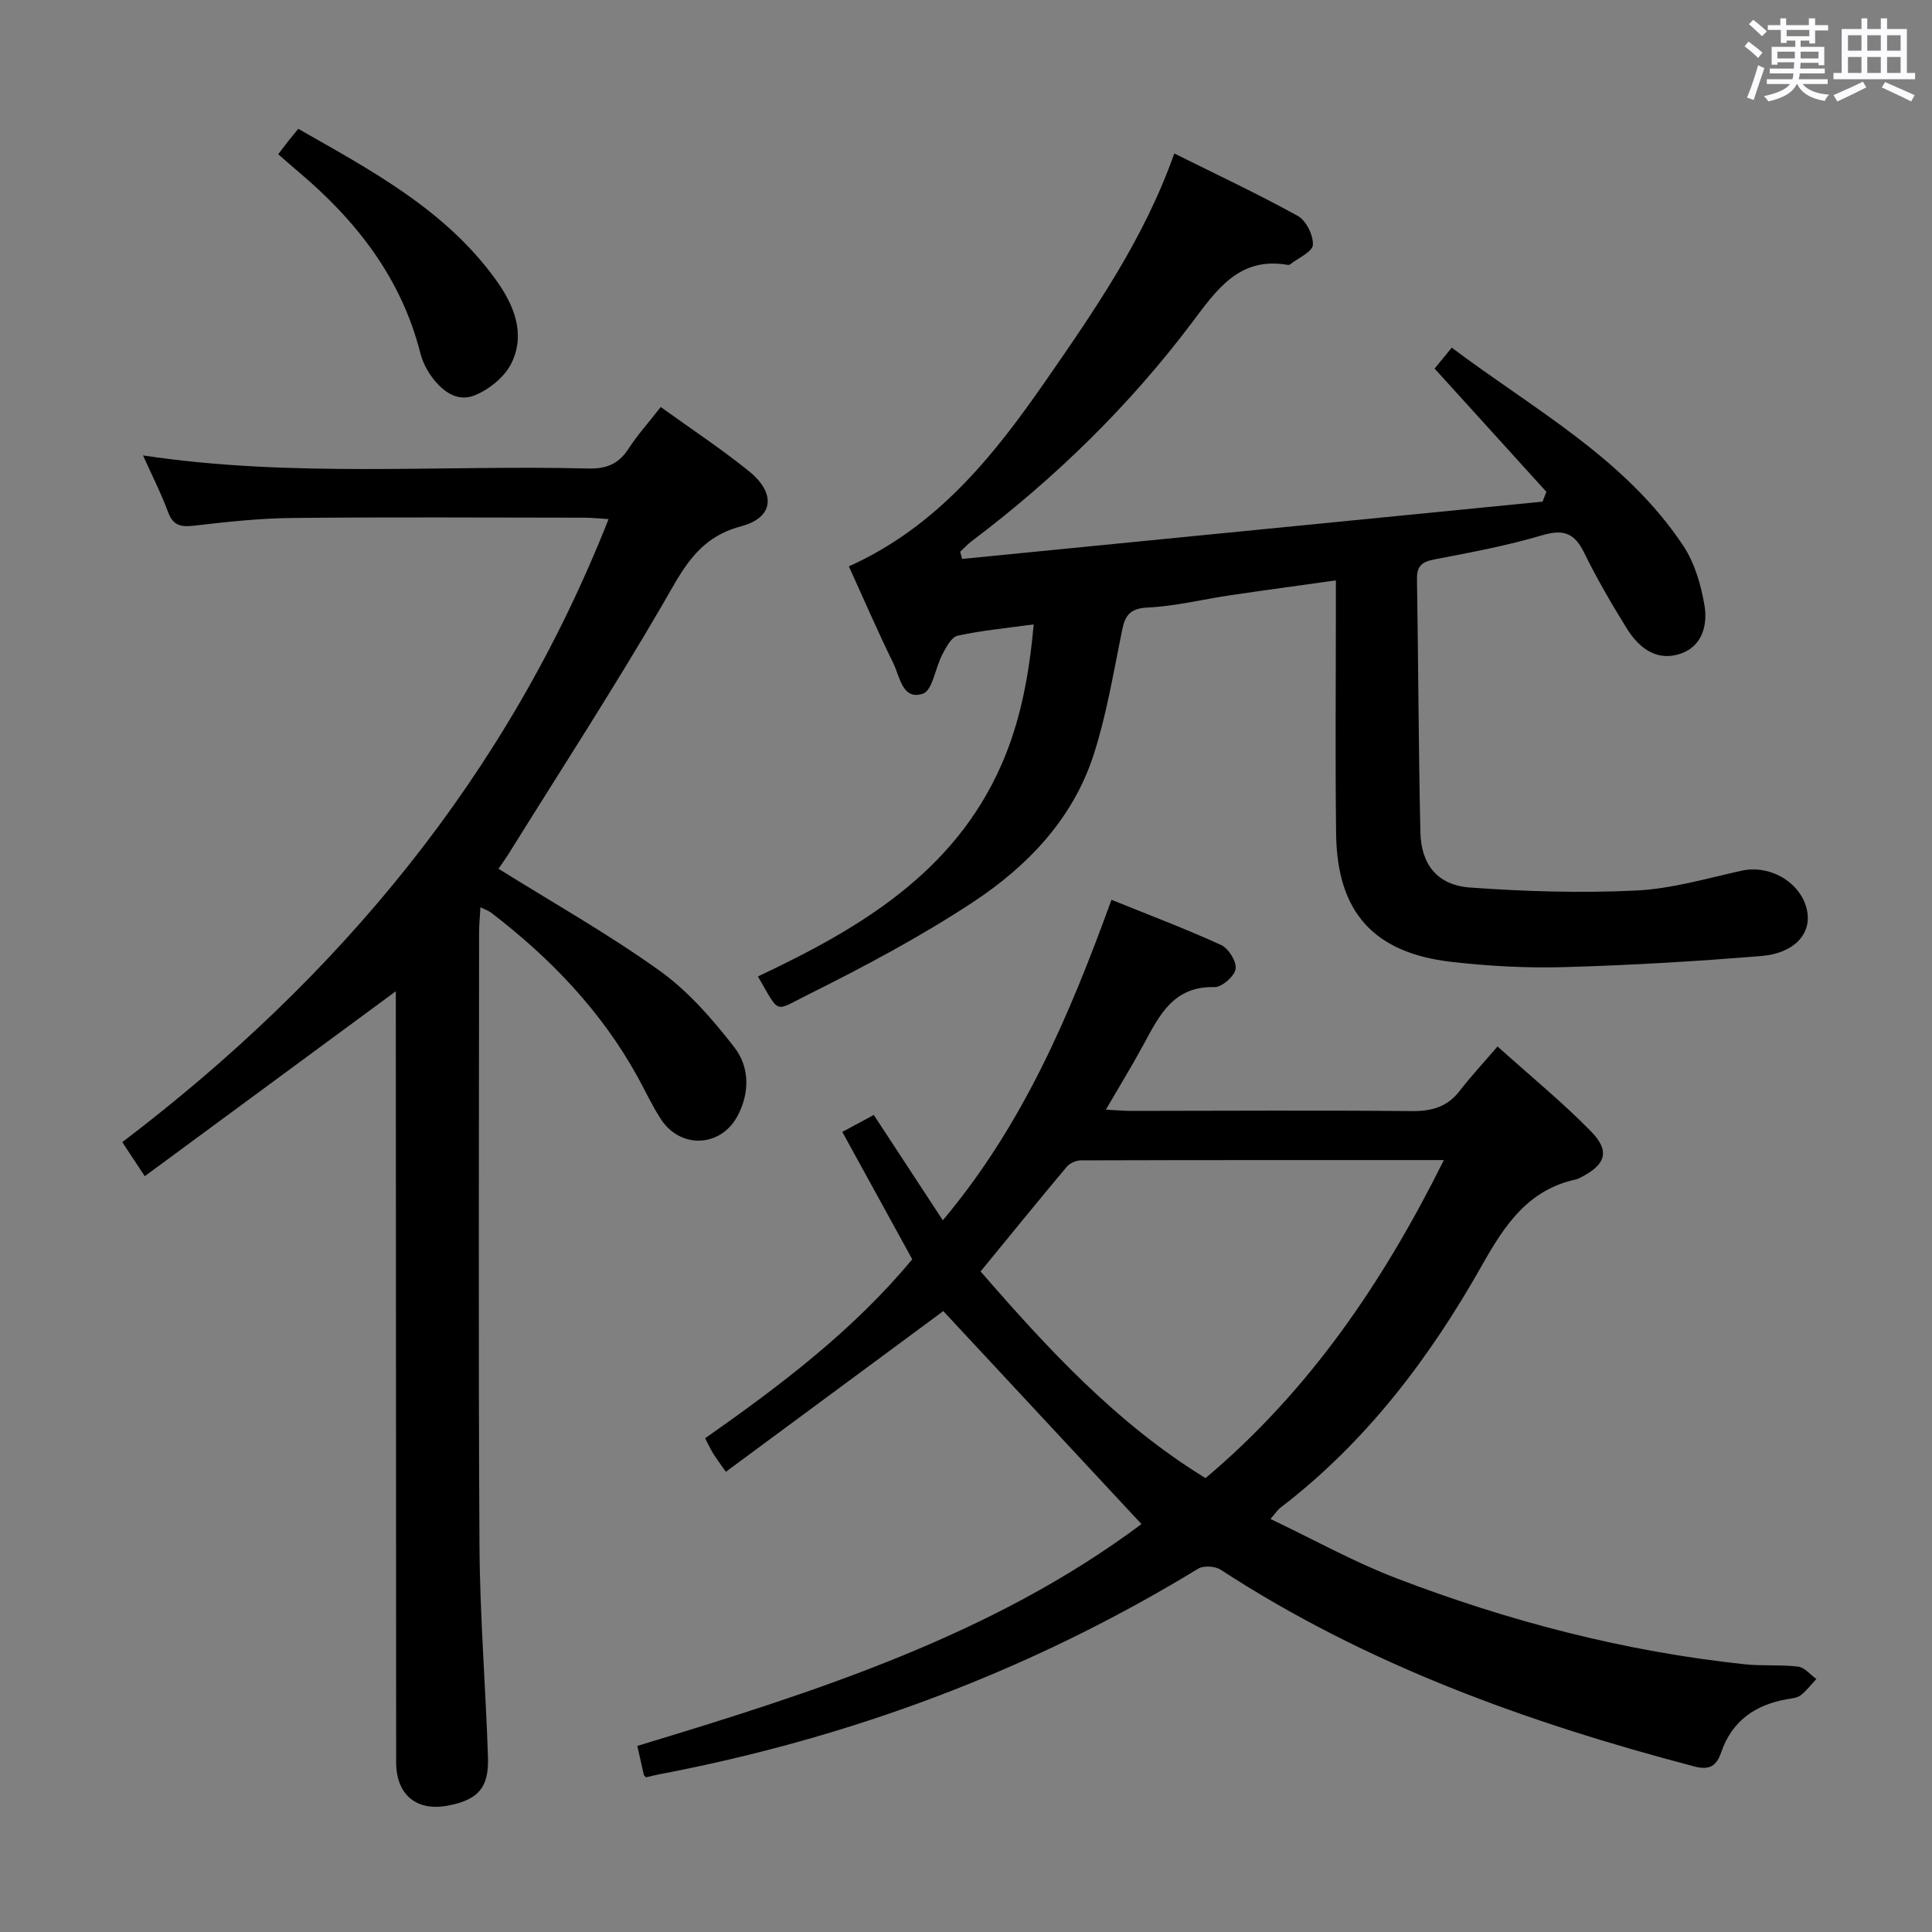 <svg enable-background="new 0 0 400 400" viewBox="0 0 400 400" xmlns="http://www.w3.org/2000/svg"><rect x="0" y="0" width="400" height="400" fill="#808080" stroke="none"/><path d="m361.2 9.6.8-1c.9.7 1.9 1.4 2.9 2.3l-.9 1.1c-1-1-2-1.8-2.8-2.4zm.5 10.6c.9-2.1 1.6-4.3 2.3-6.7.4.2.8.4 1.3.6-.7 2.1-1.5 4.3-2.2 6.6zm.4-15.2.9-.9c1 .8 2 1.6 2.8 2.4l-1 1c-.9-.9-1.8-1.7-2.7-2.5zm12.5-1.2h1.2v1.4h2.7v1.1h-2.7v2.7h-1.2v-.6h-1.8v1.3h4.9v3.8h-1.2v-.5h-3.7c0 .4-.1.9-.1 1.2h5.1v1h-5.2c0 .5-.1.9-.2 1.2h6v1h-5.2c1.1 1.3 2.9 2 5.5 2.2-.4.4-.7.8-.9 1.3-2.9-.5-4.8-1.6-5.7-3.5h-.1c-.8 1.7-2.7 2.9-5.9 3.6-.2-.4-.6-.8-.9-1.1 2.8-.6 4.6-1.4 5.4-2.5h-4.8v-1h5.3c.1-.3.2-.7.2-1.2h-4.9v-1h5c0-.4 0-.8.1-1.3h-3.5v.5h-1.2v-3.7h4.9v-1.3h-1.8v.5h-1.2v-2.7h-2.7v-1h2.6v-1.4h1.2v1.4h4.7v-1.4zm-6.6 8.3h3.6c0-.4 0-.9 0-1.4h-3.6zm1.9-4.6h4.7v-1.3h-4.7zm6.6 3.2h-3.7v1.4h3.7z" fill="#fbfafc"/><path d="m385.3 3.8h1.3v2.2h2.8v-2.2h1.3v2.2h4.1v9.1h1.7v1.3h-16.9v-1.3h1.7v-9.1h4.1v-2.2zm.4 13.1.7 1.2c-1.8.9-3.8 1.9-6 2.9-.2-.4-.5-.8-.8-1.3 2.3-1 4.3-1.9 6.1-2.8zm-3.1-6.4h2.8v-3.2h-2.8zm0 4.6h2.8v-3.3h-2.8zm4-4.6h2.8v-3.2h-2.8zm0 4.6h2.8v-3.3h-2.8zm3.7 1.9c2.1.9 4.1 1.8 6.1 2.7l-.7 1.3c-2.2-1.1-4.2-2-6.1-2.9zm3.2-9.7h-2.8v3.2h2.8v-3.1zm-2.8 7.8h2.8v-3.3h-2.8z" fill="#fbfafc"/><g fill="#010000"><path d="m236.33 315.54c-13.96-15-27.62-29.68-41.03-44.09-14.44 10.67-29.62 21.88-45.02 33.27-1.42-2.04-2.11-2.93-2.68-3.88-.59-.99-1.08-2.04-1.61-3.06 15.65-10.99 30.73-22.39 42.88-37.06-4.85-8.84-9.56-17.42-14.48-26.37 2.26-1.21 4.24-2.28 6.52-3.51 4.73 7.22 9.34 14.26 14.29 21.81 16.6-19.75 26.22-42.41 34.92-66.36 7.82 3.17 15.39 6.02 22.73 9.38 1.53.7 3.22 3.46 2.97 4.96-.25 1.51-2.86 3.78-4.38 3.74-8.54-.23-11.44 5.91-14.7 11.93-2.36 4.35-4.95 8.57-7.78 13.44 2.14.11 3.71.26 5.28.26 19.33-.01 38.66-.15 57.98.04 4.17.04 7.38-.82 9.98-4.17 2.34-3.03 4.96-5.84 7.85-9.21 7.12 6.4 13.56 11.66 19.33 17.56 4.05 4.14 3.08 6.94-2.18 9.59-.3.15-.6.31-.92.38-9.9 2.13-14.76 9.46-19.38 17.65-10.86 19.28-24.06 36.75-41.84 50.34-.49.37-.83.93-2.02 2.31 8.96 4.26 17.23 8.88 25.99 12.24 23.32 8.94 47.38 15.21 72.29 17.85 3.63.38 7.35.03 10.97.48 1.34.17 2.52 1.67 3.77 2.56-1.08 1.15-2.04 2.44-3.27 3.38-.73.56-1.87.63-2.85.81-6.56 1.16-11.37 4.51-13.58 10.98-.98 2.86-2.44 3.76-5.59 2.93-34.55-9.08-67.87-21.06-98.03-40.72-1.15-.75-3.54-.91-4.67-.22-34.57 21.08-71.85 35.01-111.57 42.57-.95.18-1.9.43-2.74.63-.26-.29-.44-.39-.47-.54-.44-1.92-.87-3.85-1.34-5.97 36.99-11.19 73.64-22.93 104.38-45.93zm13.26-9.51c21.5-18.1 36.73-40.51 49.35-65.85-25.6 0-50.37-.02-75.14.06-1 0-2.32.59-2.96 1.35-5.95 7.09-11.77 14.27-17.82 21.65 13.97 16.08 28.22 31.53 46.57 42.79z"/><path d="m214.01 129.27c-5.7.79-10.8 1.26-15.76 2.35-1.29.29-2.37 2.41-3.16 3.9-1.45 2.74-2.01 7.43-4.02 8.1-4.25 1.42-4.77-3.55-6.12-6.31-3.27-6.66-6.21-13.48-9.2-20.05 18.4-8.29 30.08-23.03 40.79-38.48 10.2-14.71 20.42-29.52 26.58-47.01 8.77 4.37 17.33 8.38 25.58 12.94 1.72.95 3.23 4 3.12 5.99-.08 1.43-3.02 2.7-4.69 4.02-.12.09-.33.15-.47.13-10.1-1.8-14.8 5.2-19.87 11.94-13.01 17.26-28.34 32.21-45.58 45.23-.87.66-1.62 1.47-2.42 2.21.14.5.28.99.41 1.49 40.06-3.95 80.11-7.9 120.17-11.86.26-.68.53-1.36.79-2.04-7.62-8.4-15.24-16.81-23.14-25.51.91-1.11 2.02-2.46 3.55-4.33 17 12.79 35.91 22.9 47.94 41.02 2.36 3.56 3.68 8.11 4.39 12.39.74 4.49-.76 9.02-5.87 10.21-4.61 1.08-7.98-1.86-10.26-5.55-3.15-5.08-6.16-10.27-8.8-15.63-1.96-4-4.21-4.92-8.6-3.62-7.3 2.16-14.84 3.58-22.34 5.01-2.6.49-3.71 1.33-3.66 4.1.29 17.47.31 34.95.71 52.42.15 6.69 3.55 10.93 10.24 11.42 11.41.83 22.93 1.17 34.35.63 7.36-.35 14.65-2.5 21.91-4.11 6.02-1.33 12.54 2.57 13.59 8.46.83 4.65-2.72 8.64-9.49 9.2-13.57 1.11-27.18 1.92-40.8 2.3-7.79.22-15.66-.2-23.4-1.09-16.09-1.85-23.65-10.31-23.85-26.45-.2-15.49-.05-30.99-.05-46.49 0-1.82 0-3.63 0-6.04-7.59 1.07-14.73 2.03-21.85 3.08-5.75.85-11.46 2.29-17.23 2.55-4.5.21-4.78 2.71-5.44 5.99-1.67 8.27-3.08 16.66-5.69 24.65-4.31 13.2-13.69 22.95-24.93 30.35-10.91 7.19-22.55 13.37-34.26 19.21-6.99 3.48-5.64 4.12-10.26-3.83 20.87-9.83 40.49-21.35 50.35-43.68 4.03-9.09 5.82-18.85 6.74-29.21z"/><path d="m136.8 84.27c6.48 4.67 12.6 8.71 18.27 13.29 5.61 4.54 5.19 9.6-1.65 11.41-9.16 2.42-12.2 9.24-16.33 16.34-10.1 17.35-21.05 34.22-31.66 51.27-.78 1.25-1.65 2.44-2.22 3.29 11.3 7.05 22.76 13.51 33.39 21.13 5.92 4.24 10.94 10.04 15.45 15.85 3.14 4.04 3.22 9.4.64 14.21-3.48 6.5-11.8 6.86-15.85.66-1.81-2.77-3.21-5.82-4.81-8.73-7.53-13.66-18.07-24.63-30.36-34.04-.49-.37-1.11-.57-2.2-1.11-.11 2-.28 3.57-.28 5.14-.01 42.32-.17 84.63.08 126.95.08 14.62 1.28 29.24 1.76 43.86.21 6.32-2 8.77-8.05 10-6.66 1.36-10.96-2.12-10.96-8.94-.03-51.31-.05-102.62-.07-153.94 0-1.8 0-3.59 0-5.68-17.35 12.78-34.36 25.31-51.98 38.29-1.99-3.01-3.21-4.87-4.65-7.05 44.87-34.11 79.7-75.82 100.68-129-1.91-.11-3.48-.29-5.06-.29-20.16-.02-40.32-.14-60.47.06-6.8.07-13.6.82-20.36 1.6-2.73.31-4.29-.05-5.32-2.84-1.43-3.86-3.31-7.55-5.18-11.71 30.95 4.67 61.59 1.94 92.14 2.71 3.73.09 6.27-.88 8.32-4.01 1.87-2.89 4.21-5.5 6.73-8.72z"/><path d="m57.6 31.93c.91-1.19 1.5-1.97 2.1-2.73.61-.77 1.24-1.53 2.05-2.53 15.13 8.63 30.46 16.75 40.91 31.25 3.71 5.15 6.22 11.09 3.25 17.23-1.39 2.87-4.65 5.52-7.68 6.72-3.78 1.5-7-1.13-9.19-4.35-.92-1.35-1.64-2.93-2.04-4.51-3.95-15.48-13.23-27.34-25.18-37.42-1.39-1.17-2.75-2.38-4.22-3.66z"/></g></svg>